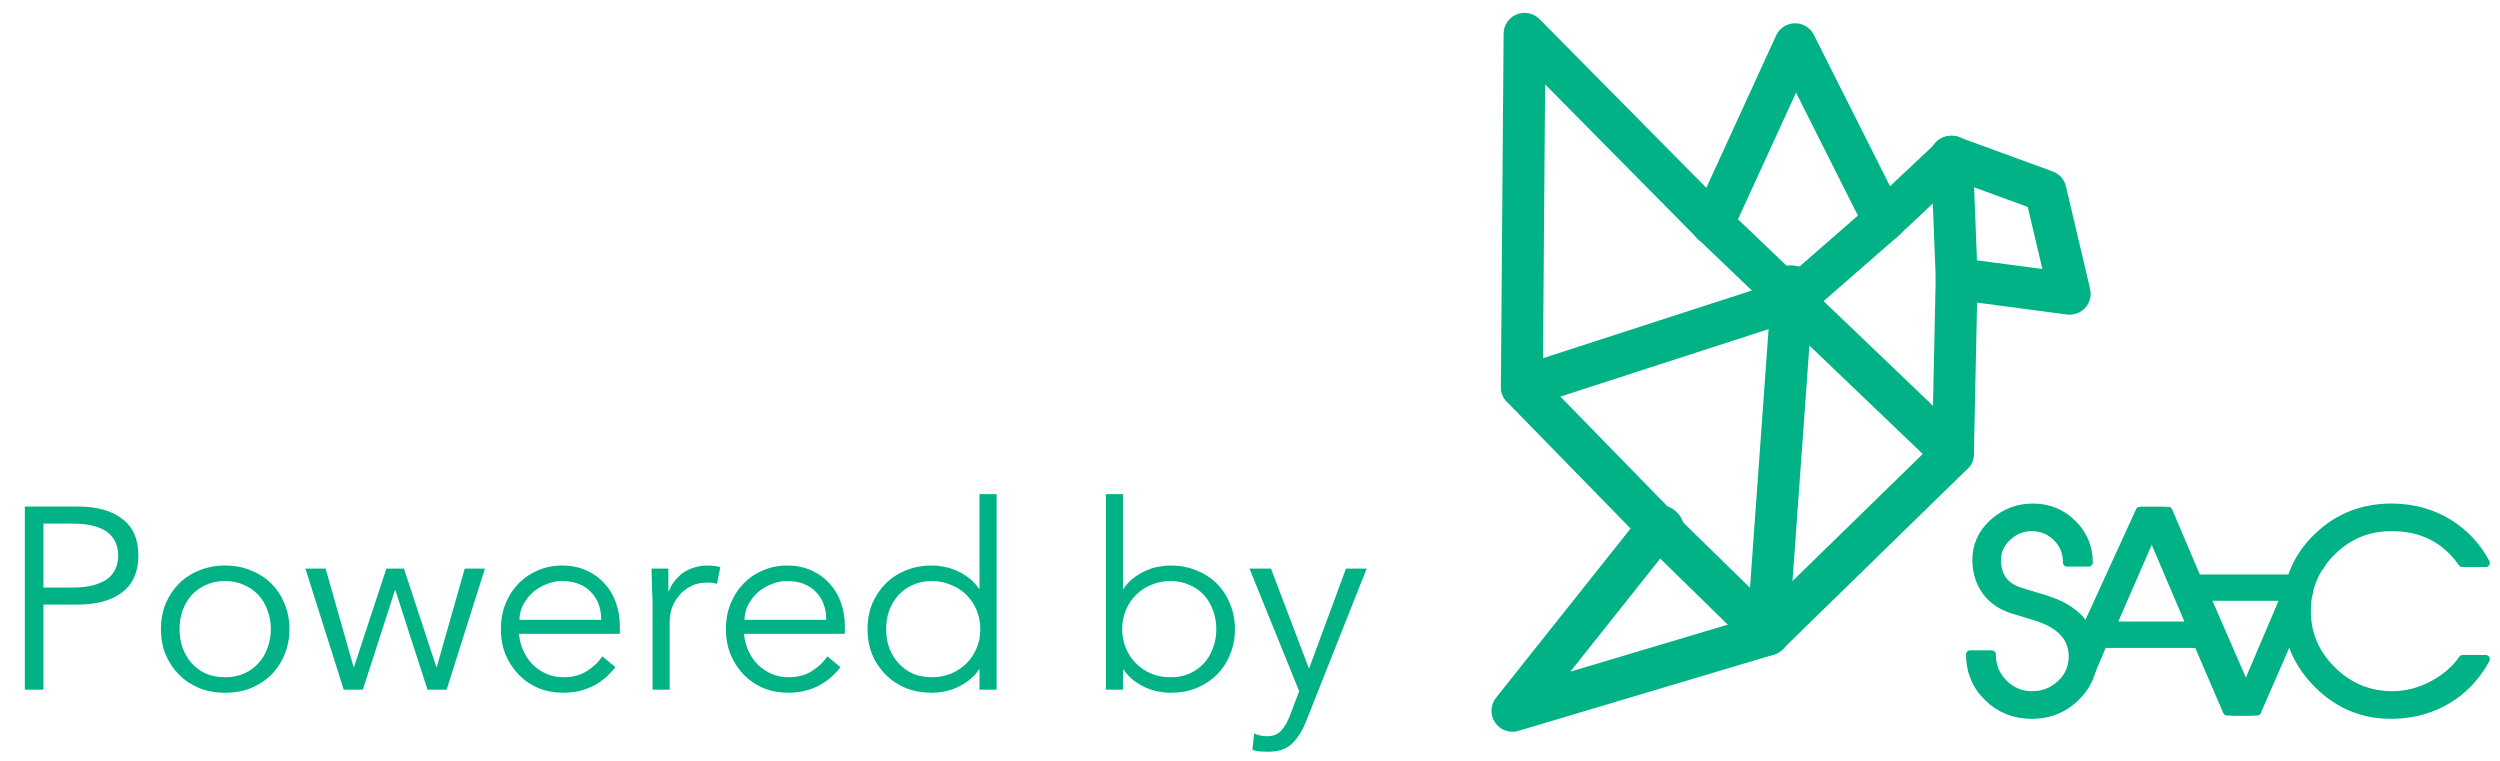 <svg width="174" height="53" viewBox="0 0 174 53" fill="none" xmlns="http://www.w3.org/2000/svg">
<path fill-rule="evenodd" clip-rule="evenodd" d="M106.109 2.352L105.919 26.942L115.429 36.687L105.266 49.47L123.022 44.171L135.924 31.584L136.182 19.404L144.052 20.443L142.37 13.302L135.847 10.918L131.121 15.361L124.943 3.079L119.296 15.404L119.204 15.595L106.109 2.352Z" stroke="#00B285" stroke-width="2.916" stroke-miterlimit="1.5" stroke-linecap="round" stroke-linejoin="round"/>
<path d="M135.855 10.914L136.187 19.399" stroke="#00B285" stroke-width="2.916" stroke-miterlimit="1.5" stroke-linecap="round" stroke-linejoin="round"/>
<path d="M105.925 26.938L124.71 20.85" stroke="#00B285" stroke-width="2.916" stroke-miterlimit="1.5" stroke-linecap="round" stroke-linejoin="round"/>
<path d="M123.034 44.157L115.396 36.685" stroke="#00B285" stroke-width="2.916" stroke-miterlimit="1.5" stroke-linecap="round" stroke-linejoin="round"/>
<path d="M135.919 31.584L119.135 15.528" stroke="#00B285" stroke-width="2.916" stroke-miterlimit="1.5" stroke-linecap="round" stroke-linejoin="round"/>
<path d="M131.133 15.348L126.103 19.739L124.705 20.852" stroke="#00B285" stroke-width="2.916" stroke-miterlimit="1.5" stroke-linecap="round" stroke-linejoin="round"/>
<path d="M124.703 20.851L123.028 44.169" stroke="#00B285" stroke-width="2.916" stroke-miterlimit="1.5" stroke-linecap="round" stroke-linejoin="round"/>
<path d="M124.624 22.88C125.867 22.88 126.875 21.896 126.875 20.682C126.875 19.468 125.867 18.483 124.624 18.483C123.381 18.483 122.373 19.468 122.373 20.682C122.373 21.896 123.381 22.88 124.624 22.88Z" fill="#00B285"/>
<path fill-rule="evenodd" clip-rule="evenodd" d="M124.624 18.483C125.866 18.483 126.875 19.468 126.875 20.682C126.875 21.895 125.866 22.88 124.624 22.88C123.381 22.88 122.373 21.895 122.373 20.682C122.373 19.468 123.381 18.483 124.624 18.483ZM124.624 22.318C123.699 22.318 122.948 21.585 122.948 20.682C122.948 19.778 123.699 19.045 124.624 19.045C125.549 19.045 126.3 19.778 126.3 20.682C126.3 21.585 125.549 22.318 124.624 22.318Z" fill="#00B285"/>
<path d="M105.891 27.97C106.512 27.97 107.016 27.477 107.016 26.87C107.016 26.263 106.512 25.771 105.891 25.771C105.269 25.771 104.765 26.263 104.765 26.87C104.765 27.477 105.269 27.97 105.891 27.97Z" fill="#00B285"/>
<path d="M123.161 45.5C123.938 45.5 124.568 44.885 124.568 44.126C124.568 43.367 123.938 42.752 123.161 42.752C122.384 42.752 121.754 43.367 121.754 44.126C121.754 44.885 122.384 45.5 123.161 45.5Z" fill="#00B285"/>
<path d="M135.858 32.905C136.635 32.905 137.265 32.29 137.265 31.531C137.265 30.772 136.635 30.157 135.858 30.157C135.081 30.157 134.451 30.772 134.451 31.531C134.451 32.29 135.081 32.905 135.858 32.905Z" fill="#00B285"/>
<path d="M136.385 20.587C137.007 20.587 137.511 20.095 137.511 19.488C137.511 18.88 137.007 18.388 136.385 18.388C135.763 18.388 135.259 18.88 135.259 19.488C135.259 20.095 135.763 20.587 136.385 20.587Z" fill="#00B285"/>
<path d="M135.796 12.306C136.604 12.306 137.259 11.666 137.259 10.877C137.259 10.088 136.604 9.448 135.796 9.448C134.988 9.448 134.333 10.088 134.333 10.877C134.333 11.666 134.988 12.306 135.796 12.306Z" fill="#00B285"/>
<path d="M119.188 17.052C119.966 17.052 120.595 16.436 120.595 15.677C120.595 14.918 119.966 14.303 119.188 14.303C118.411 14.303 117.781 14.918 117.781 15.677C117.781 16.436 118.411 17.052 119.188 17.052Z" fill="#00B285"/>
<path d="M144.069 21.357C144.69 21.357 145.194 20.865 145.194 20.258C145.194 19.651 144.69 19.158 144.069 19.158C143.447 19.158 142.943 19.651 142.943 20.258C142.943 20.865 143.447 21.357 144.069 21.357Z" fill="#00B285"/>
<path d="M131.27 16.575C132.047 16.575 132.677 15.96 132.677 15.201C132.677 14.442 132.047 13.827 131.27 13.827C130.493 13.827 129.863 14.442 129.863 15.201C129.863 15.96 130.493 16.575 131.27 16.575Z" fill="#00B285"/>
<path d="M115.429 38.649C116.424 38.649 117.23 37.862 117.23 36.89C117.23 35.919 116.424 35.131 115.429 35.131C114.435 35.131 113.628 35.919 113.628 36.89C113.628 37.862 114.435 38.649 115.429 38.649Z" fill="#00B285"/>
<path d="M124.958 4.199C125.58 4.199 126.084 3.707 126.084 3.099C126.084 2.492 125.58 2 124.958 2C124.336 2 123.832 2.492 123.832 3.099C123.832 3.707 124.336 4.199 124.958 4.199Z" fill="#00B285"/>
<path d="M142.396 14.255C143.018 14.255 143.522 13.763 143.522 13.155C143.522 12.548 143.018 12.056 142.396 12.056C141.775 12.056 141.271 12.548 141.271 13.155C141.271 13.763 141.775 14.255 142.396 14.255Z" fill="#00B285"/>
<path d="M105.476 50.444C106.098 50.444 106.602 49.952 106.602 49.345C106.602 48.738 106.098 48.245 105.476 48.245C104.855 48.245 104.351 48.738 104.351 49.345C104.351 49.952 104.855 50.444 105.476 50.444Z" fill="#00B285"/>
<path fill-rule="evenodd" clip-rule="evenodd" d="M173 45.88C172.344 47.088 171.456 48.027 170.337 48.697C169.217 49.367 167.946 49.714 166.521 49.738C164.506 49.763 162.774 49.056 161.332 47.619C159.89 46.182 159.171 44.467 159.171 42.475C159.171 40.422 159.895 38.713 161.343 37.349C162.752 35.996 164.481 35.326 166.521 35.338C167.946 35.35 169.24 35.706 170.401 36.407C171.515 37.095 172.383 38.019 173 39.178H171.386C170.196 37.488 168.538 36.654 166.411 36.678C164.826 36.678 163.462 37.237 162.317 38.354C161.172 39.471 160.58 40.814 160.543 42.384C160.507 44.014 161.079 45.424 162.261 46.614C163.442 47.803 164.862 48.398 166.521 48.398C167.489 48.398 168.429 48.152 169.344 47.661C170.222 47.193 170.909 46.6 171.403 45.88H173Z" fill="#00B285" stroke="#00B285" stroke-width="0.584" stroke-miterlimit="2" stroke-linecap="round" stroke-linejoin="round"/>
<path fill-rule="evenodd" clip-rule="evenodd" d="M145.681 45.627C145.689 46.236 145.574 46.797 145.337 47.31C145.131 47.754 144.835 48.162 144.447 48.534C143.977 48.987 143.45 49.313 142.866 49.51C142.415 49.663 141.931 49.739 141.413 49.739C140.223 49.739 139.216 49.34 138.385 48.543C137.557 47.746 137.137 46.75 137.125 45.555H138.624C138.613 46.32 138.876 46.983 139.421 47.542C139.962 48.101 140.616 48.387 141.382 48.398C142.185 48.411 142.872 48.145 143.448 47.601C143.475 47.575 143.503 47.548 143.529 47.522C143.977 47.065 144.222 46.528 144.266 45.909C144.273 45.81 144.276 45.71 144.273 45.608C144.234 44.315 143.361 43.409 141.649 42.889L140.131 42.427C139.326 42.185 138.7 41.765 138.256 41.167C137.81 40.569 137.583 39.853 137.569 39.019C137.557 37.992 137.948 37.118 138.739 36.399C139.53 35.68 140.465 35.327 141.542 35.339C142.606 35.351 143.509 35.728 144.253 36.471C144.997 37.213 145.367 38.104 145.367 39.142H143.868C143.88 38.486 143.661 37.919 143.209 37.445C142.76 36.971 142.207 36.715 141.554 36.679C140.863 36.643 140.254 36.864 139.729 37.342C139.205 37.821 138.955 38.394 138.98 39.06C139.006 40.151 139.55 40.86 140.613 41.187L142.342 41.715C144.545 42.391 145.659 43.695 145.681 45.627Z" fill="#00B285" stroke="#00B285" stroke-width="0.584" stroke-miterlimit="2" stroke-linecap="round" stroke-linejoin="round"/>
<path fill-rule="evenodd" clip-rule="evenodd" d="M152.477 43.553L149.763 37.179L146.988 43.553H152.477ZM156.605 49.512H155.011L152.98 44.803H146.363L145.318 47.258L143.909 48.507L142.793 49.512H142.549L143.552 47.724L144.329 46.85L145.17 43.789L148.936 35.564H150.533L156.605 49.512Z" fill="#00B285" stroke="#00B285" stroke-width="0.584" stroke-miterlimit="2" stroke-linecap="round" stroke-linejoin="round"/>
<path fill-rule="evenodd" clip-rule="evenodd" d="M159.029 41.524L156.316 47.897L153.54 41.524H159.029ZM161.496 39.378L161.675 37.695L159.877 39.472L159.531 40.274H152.914L150.911 35.564H149.101L155.488 49.512H157.084L160.673 41.271L160.304 39.969L161.496 39.378Z" fill="#00B285" stroke="#00B285" stroke-width="0.584" stroke-miterlimit="2" stroke-linecap="round" stroke-linejoin="round"/>
<path d="M3.024 40.89H5.112C5.688 40.89 6.174 40.83 6.57 40.71C6.978 40.59 7.302 40.434 7.542 40.242C7.782 40.038 7.956 39.804 8.064 39.54C8.172 39.264 8.226 38.97 8.226 38.658C8.226 38.358 8.172 38.076 8.064 37.812C7.956 37.536 7.782 37.296 7.542 37.092C7.302 36.888 6.978 36.732 6.57 36.624C6.174 36.504 5.688 36.444 5.112 36.444H3.024V40.89ZM1.728 35.256H5.436C6.732 35.256 7.752 35.538 8.496 36.102C9.252 36.666 9.63 37.518 9.63 38.658C9.63 39.798 9.252 40.656 8.496 41.232C7.752 41.796 6.732 42.078 5.436 42.078H3.024V48H1.728V35.256ZM18.85 43.788C18.85 43.32 18.772 42.882 18.616 42.474C18.472 42.066 18.262 41.712 17.986 41.412C17.71 41.112 17.374 40.878 16.978 40.71C16.594 40.53 16.156 40.44 15.664 40.44C15.172 40.44 14.728 40.53 14.332 40.71C13.948 40.878 13.618 41.112 13.342 41.412C13.078 41.712 12.868 42.066 12.712 42.474C12.568 42.882 12.496 43.32 12.496 43.788C12.496 44.256 12.568 44.694 12.712 45.102C12.868 45.51 13.078 45.864 13.342 46.164C13.618 46.464 13.948 46.704 14.332 46.884C14.728 47.052 15.172 47.136 15.664 47.136C16.156 47.136 16.594 47.052 16.978 46.884C17.374 46.704 17.71 46.464 17.986 46.164C18.262 45.864 18.472 45.51 18.616 45.102C18.772 44.694 18.85 44.256 18.85 43.788ZM20.146 43.788C20.146 44.424 20.032 45.012 19.804 45.552C19.588 46.092 19.282 46.56 18.886 46.956C18.49 47.352 18.016 47.664 17.464 47.892C16.924 48.108 16.324 48.216 15.664 48.216C15.016 48.216 14.416 48.108 13.864 47.892C13.324 47.664 12.856 47.352 12.46 46.956C12.064 46.56 11.752 46.092 11.524 45.552C11.308 45.012 11.2 44.424 11.2 43.788C11.2 43.152 11.308 42.564 11.524 42.024C11.752 41.484 12.064 41.016 12.46 40.62C12.856 40.224 13.324 39.918 13.864 39.702C14.416 39.474 15.016 39.36 15.664 39.36C16.324 39.36 16.924 39.474 17.464 39.702C18.016 39.918 18.49 40.224 18.886 40.62C19.282 41.016 19.588 41.484 19.804 42.024C20.032 42.564 20.146 43.152 20.146 43.788ZM22.662 39.576L24.606 46.416H24.642L26.892 39.576H28.116L30.366 46.416H30.402L32.346 39.576H33.75L31.086 48H29.754L27.522 41.088H27.486L25.254 48H23.922L21.258 39.576H22.662ZM41.844 43.14C41.844 42.336 41.604 41.688 41.124 41.196C40.644 40.692 39.972 40.44 39.108 40.44C38.724 40.44 38.352 40.518 37.992 40.674C37.632 40.818 37.314 41.016 37.038 41.268C36.774 41.52 36.558 41.808 36.39 42.132C36.234 42.456 36.156 42.792 36.156 43.14H41.844ZM36.12 44.112C36.156 44.532 36.258 44.928 36.426 45.3C36.594 45.672 36.816 45.996 37.092 46.272C37.368 46.536 37.686 46.746 38.046 46.902C38.406 47.058 38.796 47.136 39.216 47.136C39.852 47.136 40.398 46.992 40.854 46.704C41.322 46.404 41.676 46.062 41.916 45.678L42.834 46.434C42.33 47.07 41.772 47.526 41.16 47.802C40.56 48.078 39.912 48.216 39.216 48.216C38.592 48.216 38.01 48.108 37.47 47.892C36.942 47.664 36.486 47.352 36.102 46.956C35.718 46.56 35.412 46.092 35.184 45.552C34.968 45.012 34.86 44.424 34.86 43.788C34.86 43.152 34.968 42.564 35.184 42.024C35.4 41.484 35.7 41.016 36.084 40.62C36.468 40.224 36.918 39.918 37.434 39.702C37.95 39.474 38.508 39.36 39.108 39.36C39.744 39.36 40.314 39.474 40.818 39.702C41.322 39.93 41.742 40.236 42.078 40.62C42.426 40.992 42.69 41.436 42.87 41.952C43.05 42.456 43.14 42.996 43.14 43.572V44.112H36.12ZM45.42 42.204C45.42 41.832 45.408 41.454 45.384 41.07C45.372 40.686 45.36 40.188 45.348 39.576H46.518V41.142H46.554C46.638 40.914 46.758 40.698 46.914 40.494C47.07 40.278 47.256 40.086 47.472 39.918C47.7 39.75 47.958 39.618 48.246 39.522C48.546 39.414 48.882 39.36 49.254 39.36C49.59 39.36 49.884 39.396 50.136 39.468L49.902 40.638C49.746 40.578 49.518 40.548 49.218 40.548C48.762 40.548 48.372 40.638 48.048 40.818C47.724 40.986 47.454 41.208 47.238 41.484C47.022 41.748 46.86 42.036 46.752 42.348C46.656 42.66 46.608 42.96 46.608 43.248V48H45.42V42.204ZM57.506 43.14C57.506 42.336 57.266 41.688 56.786 41.196C56.306 40.692 55.634 40.44 54.77 40.44C54.386 40.44 54.014 40.518 53.654 40.674C53.294 40.818 52.976 41.016 52.7 41.268C52.436 41.52 52.22 41.808 52.052 42.132C51.896 42.456 51.818 42.792 51.818 43.14H57.506ZM51.782 44.112C51.818 44.532 51.92 44.928 52.088 45.3C52.256 45.672 52.478 45.996 52.754 46.272C53.03 46.536 53.348 46.746 53.708 46.902C54.068 47.058 54.458 47.136 54.878 47.136C55.514 47.136 56.06 46.992 56.516 46.704C56.984 46.404 57.338 46.062 57.578 45.678L58.496 46.434C57.992 47.07 57.434 47.526 56.822 47.802C56.222 48.078 55.574 48.216 54.878 48.216C54.254 48.216 53.672 48.108 53.132 47.892C52.604 47.664 52.148 47.352 51.764 46.956C51.38 46.56 51.074 46.092 50.846 45.552C50.63 45.012 50.522 44.424 50.522 43.788C50.522 43.152 50.63 42.564 50.846 42.024C51.062 41.484 51.362 41.016 51.746 40.62C52.13 40.224 52.58 39.918 53.096 39.702C53.612 39.474 54.17 39.36 54.77 39.36C55.406 39.36 55.976 39.474 56.48 39.702C56.984 39.93 57.404 40.236 57.74 40.62C58.088 40.992 58.352 41.436 58.532 41.952C58.712 42.456 58.802 42.996 58.802 43.572V44.112H51.782ZM61.676 43.788C61.676 44.256 61.748 44.694 61.892 45.102C62.048 45.51 62.264 45.864 62.54 46.164C62.816 46.464 63.146 46.704 63.53 46.884C63.926 47.052 64.37 47.136 64.862 47.136C65.342 47.136 65.786 47.052 66.194 46.884C66.614 46.704 66.974 46.464 67.274 46.164C67.574 45.864 67.808 45.51 67.976 45.102C68.144 44.694 68.228 44.256 68.228 43.788C68.228 43.32 68.144 42.882 67.976 42.474C67.808 42.066 67.574 41.712 67.274 41.412C66.974 41.112 66.614 40.878 66.194 40.71C65.786 40.53 65.342 40.44 64.862 40.44C64.37 40.44 63.926 40.53 63.53 40.71C63.146 40.878 62.816 41.112 62.54 41.412C62.264 41.712 62.048 42.066 61.892 42.474C61.748 42.882 61.676 43.32 61.676 43.788ZM69.362 48H68.174V46.596H68.138C67.946 46.884 67.718 47.13 67.454 47.334C67.19 47.538 66.914 47.706 66.626 47.838C66.338 47.97 66.038 48.066 65.726 48.126C65.426 48.186 65.138 48.216 64.862 48.216C64.202 48.216 63.596 48.108 63.044 47.892C62.504 47.664 62.036 47.352 61.64 46.956C61.244 46.56 60.932 46.092 60.704 45.552C60.488 45.012 60.38 44.424 60.38 43.788C60.38 43.152 60.488 42.564 60.704 42.024C60.932 41.484 61.244 41.016 61.64 40.62C62.036 40.224 62.504 39.918 63.044 39.702C63.596 39.474 64.202 39.36 64.862 39.36C65.138 39.36 65.426 39.39 65.726 39.45C66.038 39.51 66.338 39.606 66.626 39.738C66.914 39.87 67.19 40.038 67.454 40.242C67.718 40.446 67.946 40.692 68.138 40.98H68.174V34.392H69.362V48ZM84.656 43.788C84.656 43.32 84.578 42.882 84.422 42.474C84.278 42.066 84.068 41.712 83.792 41.412C83.516 41.112 83.18 40.878 82.784 40.71C82.4 40.53 81.962 40.44 81.47 40.44C80.978 40.44 80.528 40.53 80.12 40.71C79.712 40.878 79.358 41.112 79.058 41.412C78.758 41.712 78.524 42.066 78.356 42.474C78.188 42.882 78.104 43.32 78.104 43.788C78.104 44.256 78.188 44.694 78.356 45.102C78.524 45.51 78.758 45.864 79.058 46.164C79.358 46.464 79.712 46.704 80.12 46.884C80.528 47.052 80.978 47.136 81.47 47.136C81.962 47.136 82.4 47.052 82.784 46.884C83.18 46.704 83.516 46.464 83.792 46.164C84.068 45.864 84.278 45.51 84.422 45.102C84.578 44.694 84.656 44.256 84.656 43.788ZM76.97 34.392H78.158V40.98H78.194C78.386 40.692 78.614 40.446 78.878 40.242C79.142 40.038 79.418 39.87 79.706 39.738C79.994 39.606 80.288 39.51 80.588 39.45C80.9 39.39 81.194 39.36 81.47 39.36C82.13 39.36 82.73 39.474 83.27 39.702C83.822 39.918 84.296 40.224 84.692 40.62C85.088 41.016 85.394 41.484 85.61 42.024C85.838 42.564 85.952 43.152 85.952 43.788C85.952 44.424 85.838 45.012 85.61 45.552C85.394 46.092 85.088 46.56 84.692 46.956C84.296 47.352 83.822 47.664 83.27 47.892C82.73 48.108 82.13 48.216 81.47 48.216C81.194 48.216 80.9 48.186 80.588 48.126C80.288 48.066 79.994 47.97 79.706 47.838C79.418 47.706 79.142 47.538 78.878 47.334C78.614 47.13 78.386 46.884 78.194 46.596H78.158V48H76.97V34.392ZM91.106 46.542L93.68 39.576H95.12L90.908 50.196C90.656 50.844 90.332 51.36 89.936 51.744C89.552 52.128 88.994 52.32 88.262 52.32C88.082 52.32 87.896 52.314 87.704 52.302C87.524 52.29 87.344 52.254 87.164 52.194L87.29 51.042C87.542 51.174 87.842 51.24 88.19 51.24C88.61 51.24 88.94 51.108 89.18 50.844C89.42 50.58 89.63 50.208 89.81 49.728L90.422 48.108L86.966 39.576H88.46L91.106 46.542Z" fill="#00B285"/>
</svg>
